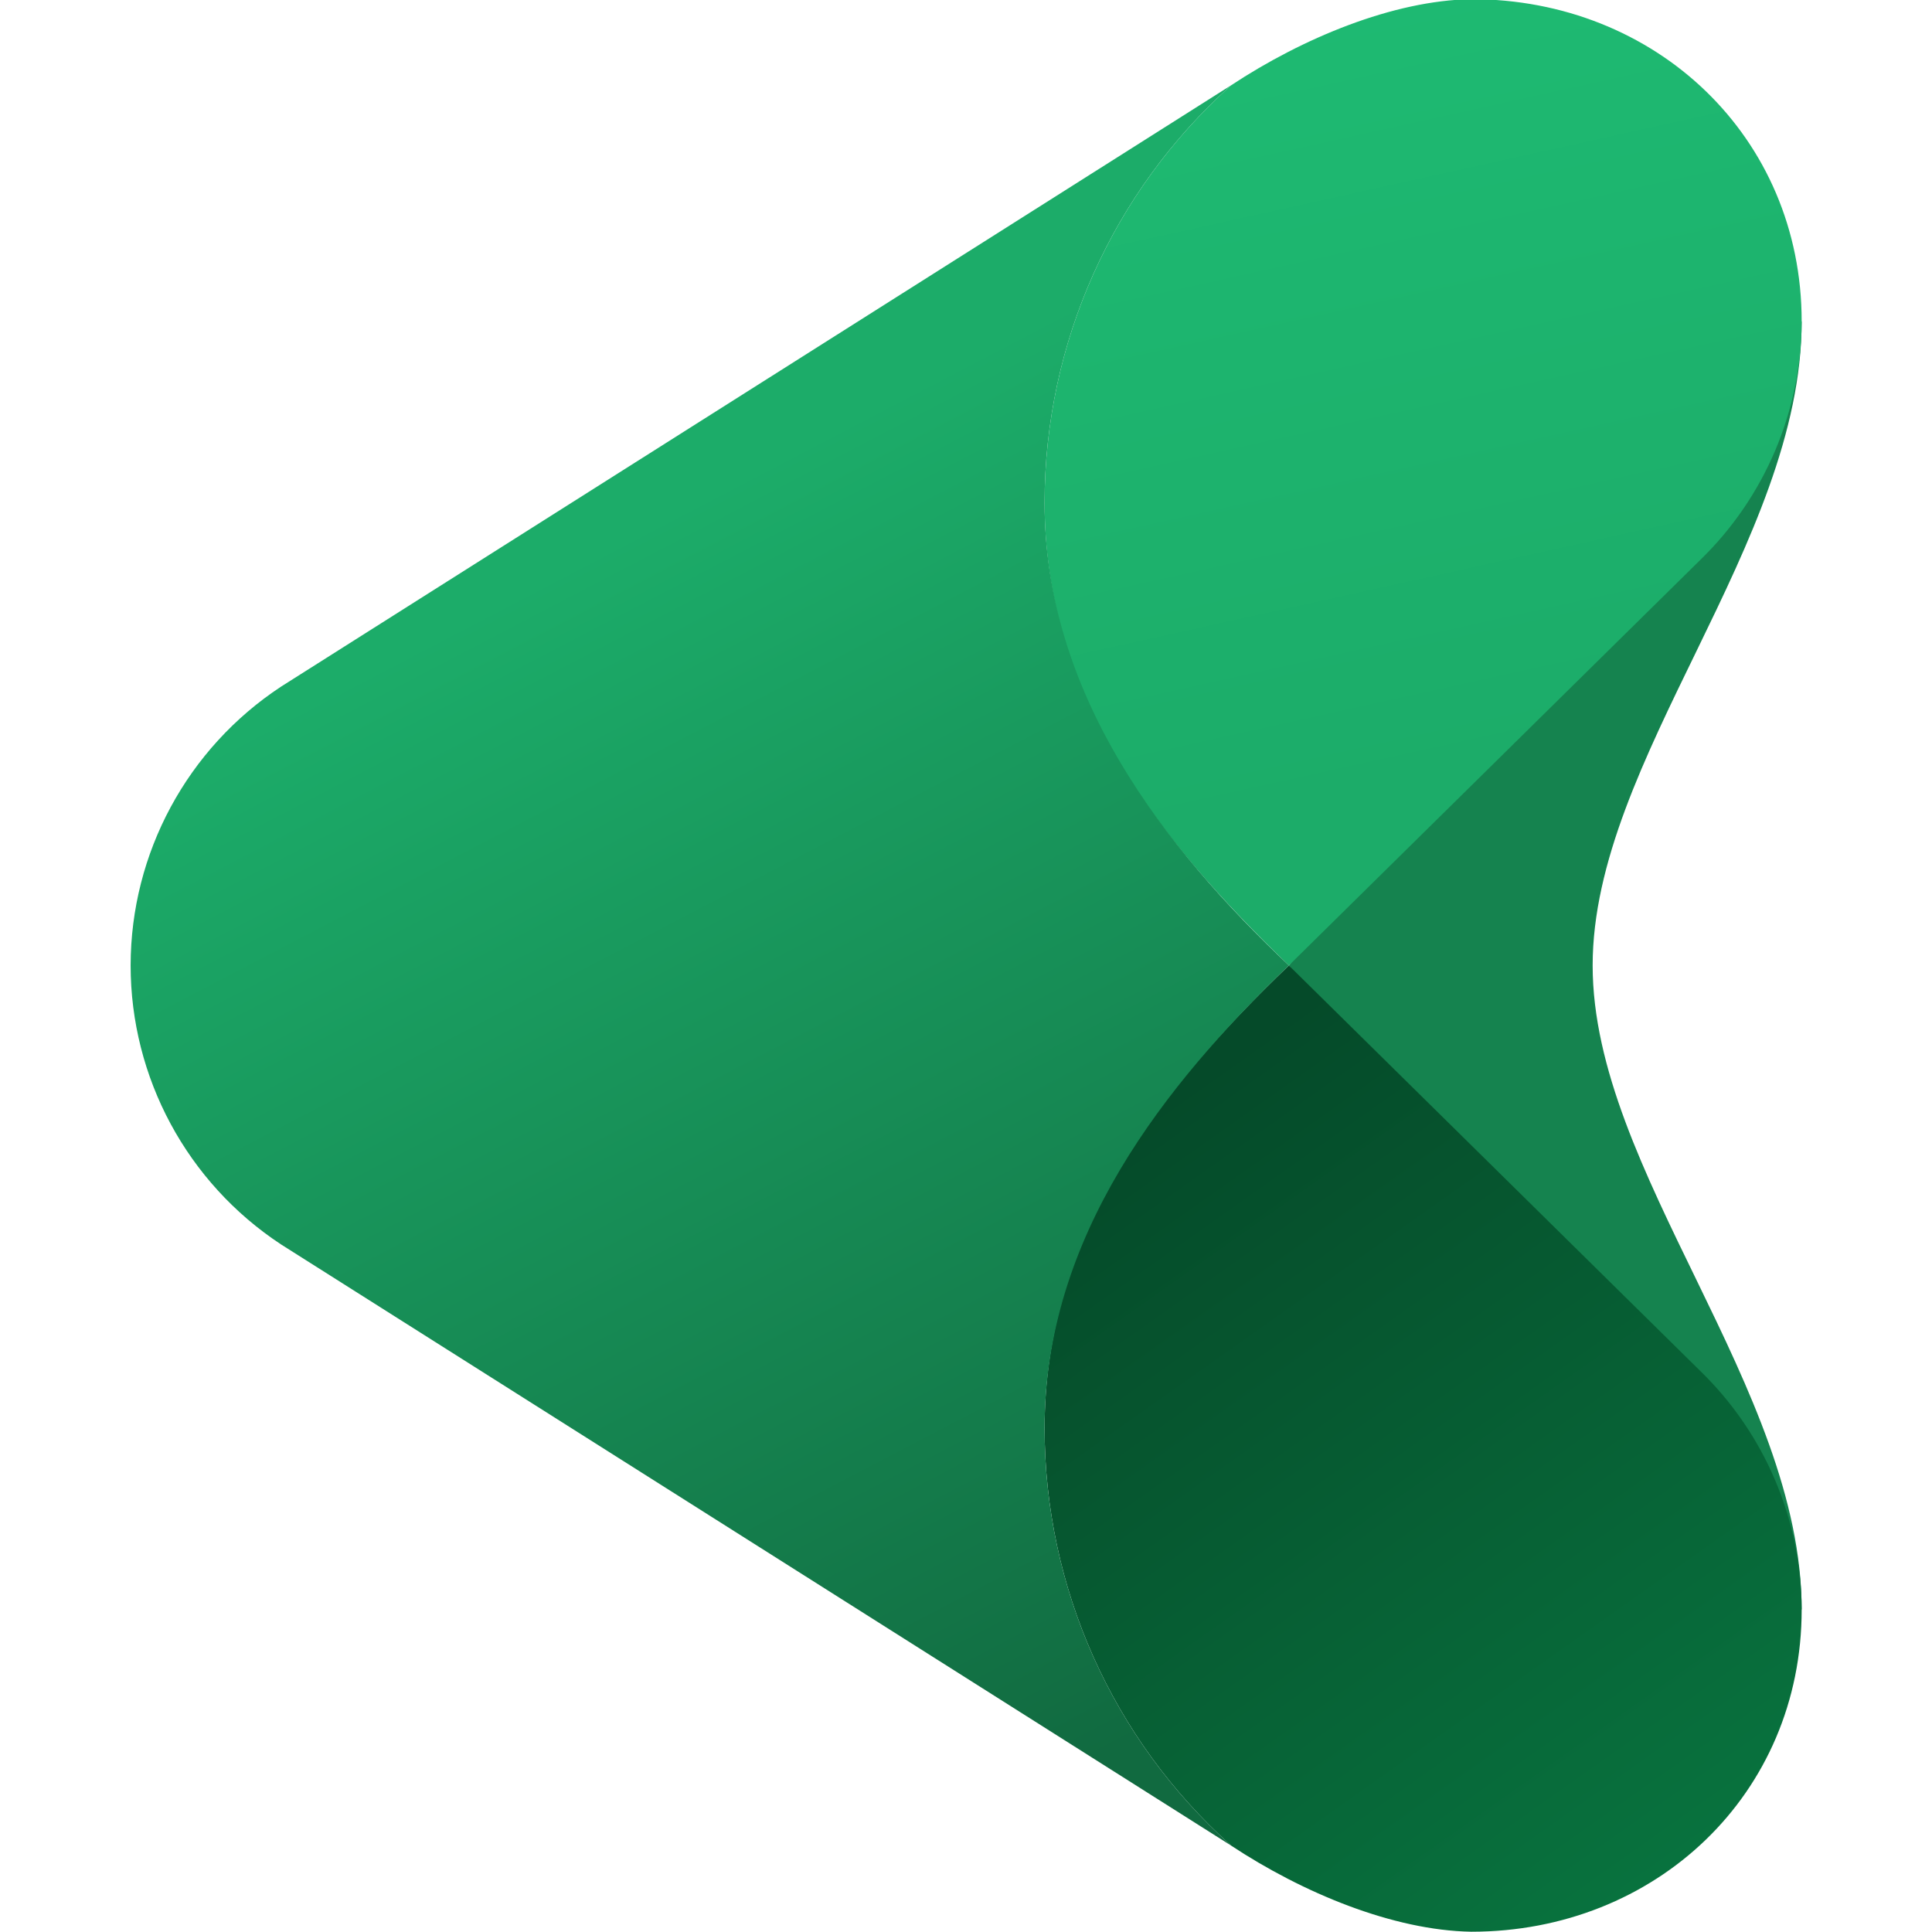 <?xml version="1.0" encoding="UTF-8" standalone="no"?>
<!-- Created with Inkscape (http://www.inkscape.org/) -->

<svg
   width="135.467mm"
   height="135.467mm"
   viewBox="0 0 135.467 135.467"
   version="1.1"
   id="svg1"
   xml:space="preserve"
   inkscape:version="1.3.2 (091e20ef0f, 2023-11-25)"
   sodipodi:docname="logo.svg"
   xmlns:inkscape="http://www.inkscape.org/namespaces/inkscape"
   xmlns:sodipodi="http://sodipodi.sourceforge.net/DTD/sodipodi-0.dtd"
   xmlns:xlink="http://www.w3.org/1999/xlink"
   xmlns="http://www.w3.org/2000/svg"
   xmlns:svg="http://www.w3.org/2000/svg"><sodipodi:namedview
     id="namedview1"
     pagecolor="#ffffff"
     bordercolor="#000000"
     borderopacity="0.25"
     inkscape:showpageshadow="2"
     inkscape:pageopacity="0.0"
     inkscape:pagecheckerboard="0"
     inkscape:deskcolor="#d1d1d1"
     inkscape:document-units="mm"
     inkscape:zoom="1.2797843"
     inkscape:cx="216.83342"
     inkscape:cy="269.57668"
     inkscape:window-width="2304"
     inkscape:window-height="1230"
     inkscape:window-x="0"
     inkscape:window-y="0"
     inkscape:window-maximized="1"
     inkscape:current-layer="layer1"><inkscape:page
       x="0"
       y="0"
       width="135.467"
       height="135.467"
       id="page6"
       margin="0"
       bleed="0" /></sodipodi:namedview><defs
     id="defs1"><linearGradient
       id="linearGradient24"
       inkscape:collect="always"><stop
         style="stop-color:#1cac69;stop-opacity:1;"
         offset="0"
         id="stop23" /><stop
         style="stop-color:#1eba72;stop-opacity:1;"
         offset="1"
         id="stop24" /></linearGradient><linearGradient
       id="linearGradient19"
       inkscape:collect="always"><stop
         style="stop-color:#08723e;stop-opacity:1;"
         offset="0"
         id="stop19" /><stop
         style="stop-color:#054a29;stop-opacity:1;"
         offset="1"
         id="stop20" /></linearGradient><linearGradient
       id="linearGradient17"
       inkscape:collect="always"><stop
         style="stop-color:#116a40;stop-opacity:1;"
         offset="0"
         id="stop17" /><stop
         style="stop-color:#1cac69;stop-opacity:1;"
         offset="1"
         id="stop18" /></linearGradient><linearGradient
       inkscape:collect="always"
       xlink:href="#linearGradient17"
       id="linearGradient18"
       x1="-52.25"
       y1="63.836"
       x2="-18.496"
       y2="128.488"
       gradientUnits="userSpaceOnUse"
       gradientTransform="translate(4.943,2.425)" /><linearGradient
       inkscape:collect="always"
       xlink:href="#linearGradient19"
       id="linearGradient20"
       x1="-74.95"
       y1="53.28"
       x2="-45.362"
       y2="95.129"
       gradientUnits="userSpaceOnUse"
       gradientTransform="translate(4.943,2.425)" /><linearGradient
       inkscape:collect="always"
       xlink:href="#linearGradient24"
       id="linearGradient23"
       gradientUnits="userSpaceOnUse"
       x1="-63.742"
       y1="91.349"
       x2="-54.3"
       y2="48.69"
       gradientTransform="matrix(1,0,0,-1,4.943,207.778)" /></defs><g
     inkscape:label="Layer 1"
     inkscape:groupmode="layer"
     id="layer1"
     transform="translate(96.172,-37.368)"><g
       id="g24"
       transform="matrix(-1.255,0,0,-1.255,-65.171,236.965)"><path
         id="rect5"
         style="fill:#15834f;fill-opacity:1;fill-rule:evenodd;stroke-width:4.193;stroke-linecap:round;stroke-linejoin:round;stroke-dashoffset:1.2"
         d="m -75.958,69.114 28.651,35.987 -28.651,35.986 c 0,-12.438 11.678,-24.49 11.678,-35.986 0,-11.496 -11.678,-23.578 -11.678,-35.987 z"
         sodipodi:nodetypes="ccczc" /><path
         id="path15-7-6-7"
         style="fill:url(#linearGradient20);fill-opacity:1;fill-rule:evenodd;stroke:#000000;stroke-width:0;stroke-linecap:round;stroke-linejoin:round;stroke-dashoffset:1.2"
         d="m -57.5,51.115 c -10.31,-1.82e-4 -18.458,7.69 -18.458,18 0.017,5.026 2.061,9.833 5.668,13.333 v 0 l 22.983,22.654 c 7.443,-7.144 13.647,-15.117 13.647,-25.857 -0.002,-8.899 -3.789,-17.377 -10.417,-23.315 -3.99,-2.636 -9.041,-4.74 -13.423,-4.815 z"
         sodipodi:nodetypes="cccccccc" /><path
         id="path15-7-6-7-8"
         style="fill:url(#linearGradient23);fill-opacity:1;fill-rule:evenodd;stroke:#000000;stroke-width:0;stroke-linecap:round;stroke-linejoin:round;stroke-dashoffset:1.2"
         d="m -57.5,159.088 c -10.31,1.8e-4 -18.458,-7.69 -18.458,-18 0.017,-5.026 2.061,-9.833 5.668,-13.333 v 0 l 22.983,-22.654 c 7.443,7.144 13.647,15.117 13.647,25.857 -0.002,8.899 -3.789,17.377 -10.417,23.315 -3.99,2.636 -9.041,4.74 -13.423,4.815 z"
         sodipodi:nodetypes="cccccccc" /><path
         d="m -44.077,55.93 c 6.628,5.938 10.415,14.416 10.417,23.315 1.7e-4,10.74 -6.692,19.152 -13.647,25.857 6.983,6.623 13.647,15.117 13.647,25.857 -0.002,8.899 -3.789,17.377 -10.417,23.315 l 53.076,-33.594 v 0 c 5.241,-3.45 8.399,-9.302 8.405,-15.576 -0.001,-6.28 -3.16,-12.139 -8.407,-15.591 v 0 z"
         style="fill:url(#linearGradient18);fill-rule:evenodd;stroke:#000000;stroke-width:0;stroke-linecap:round;stroke-linejoin:round;stroke-dashoffset:1.2"
         id="path17"
         sodipodi:nodetypes="ccccccccccc" /></g></g></svg>
